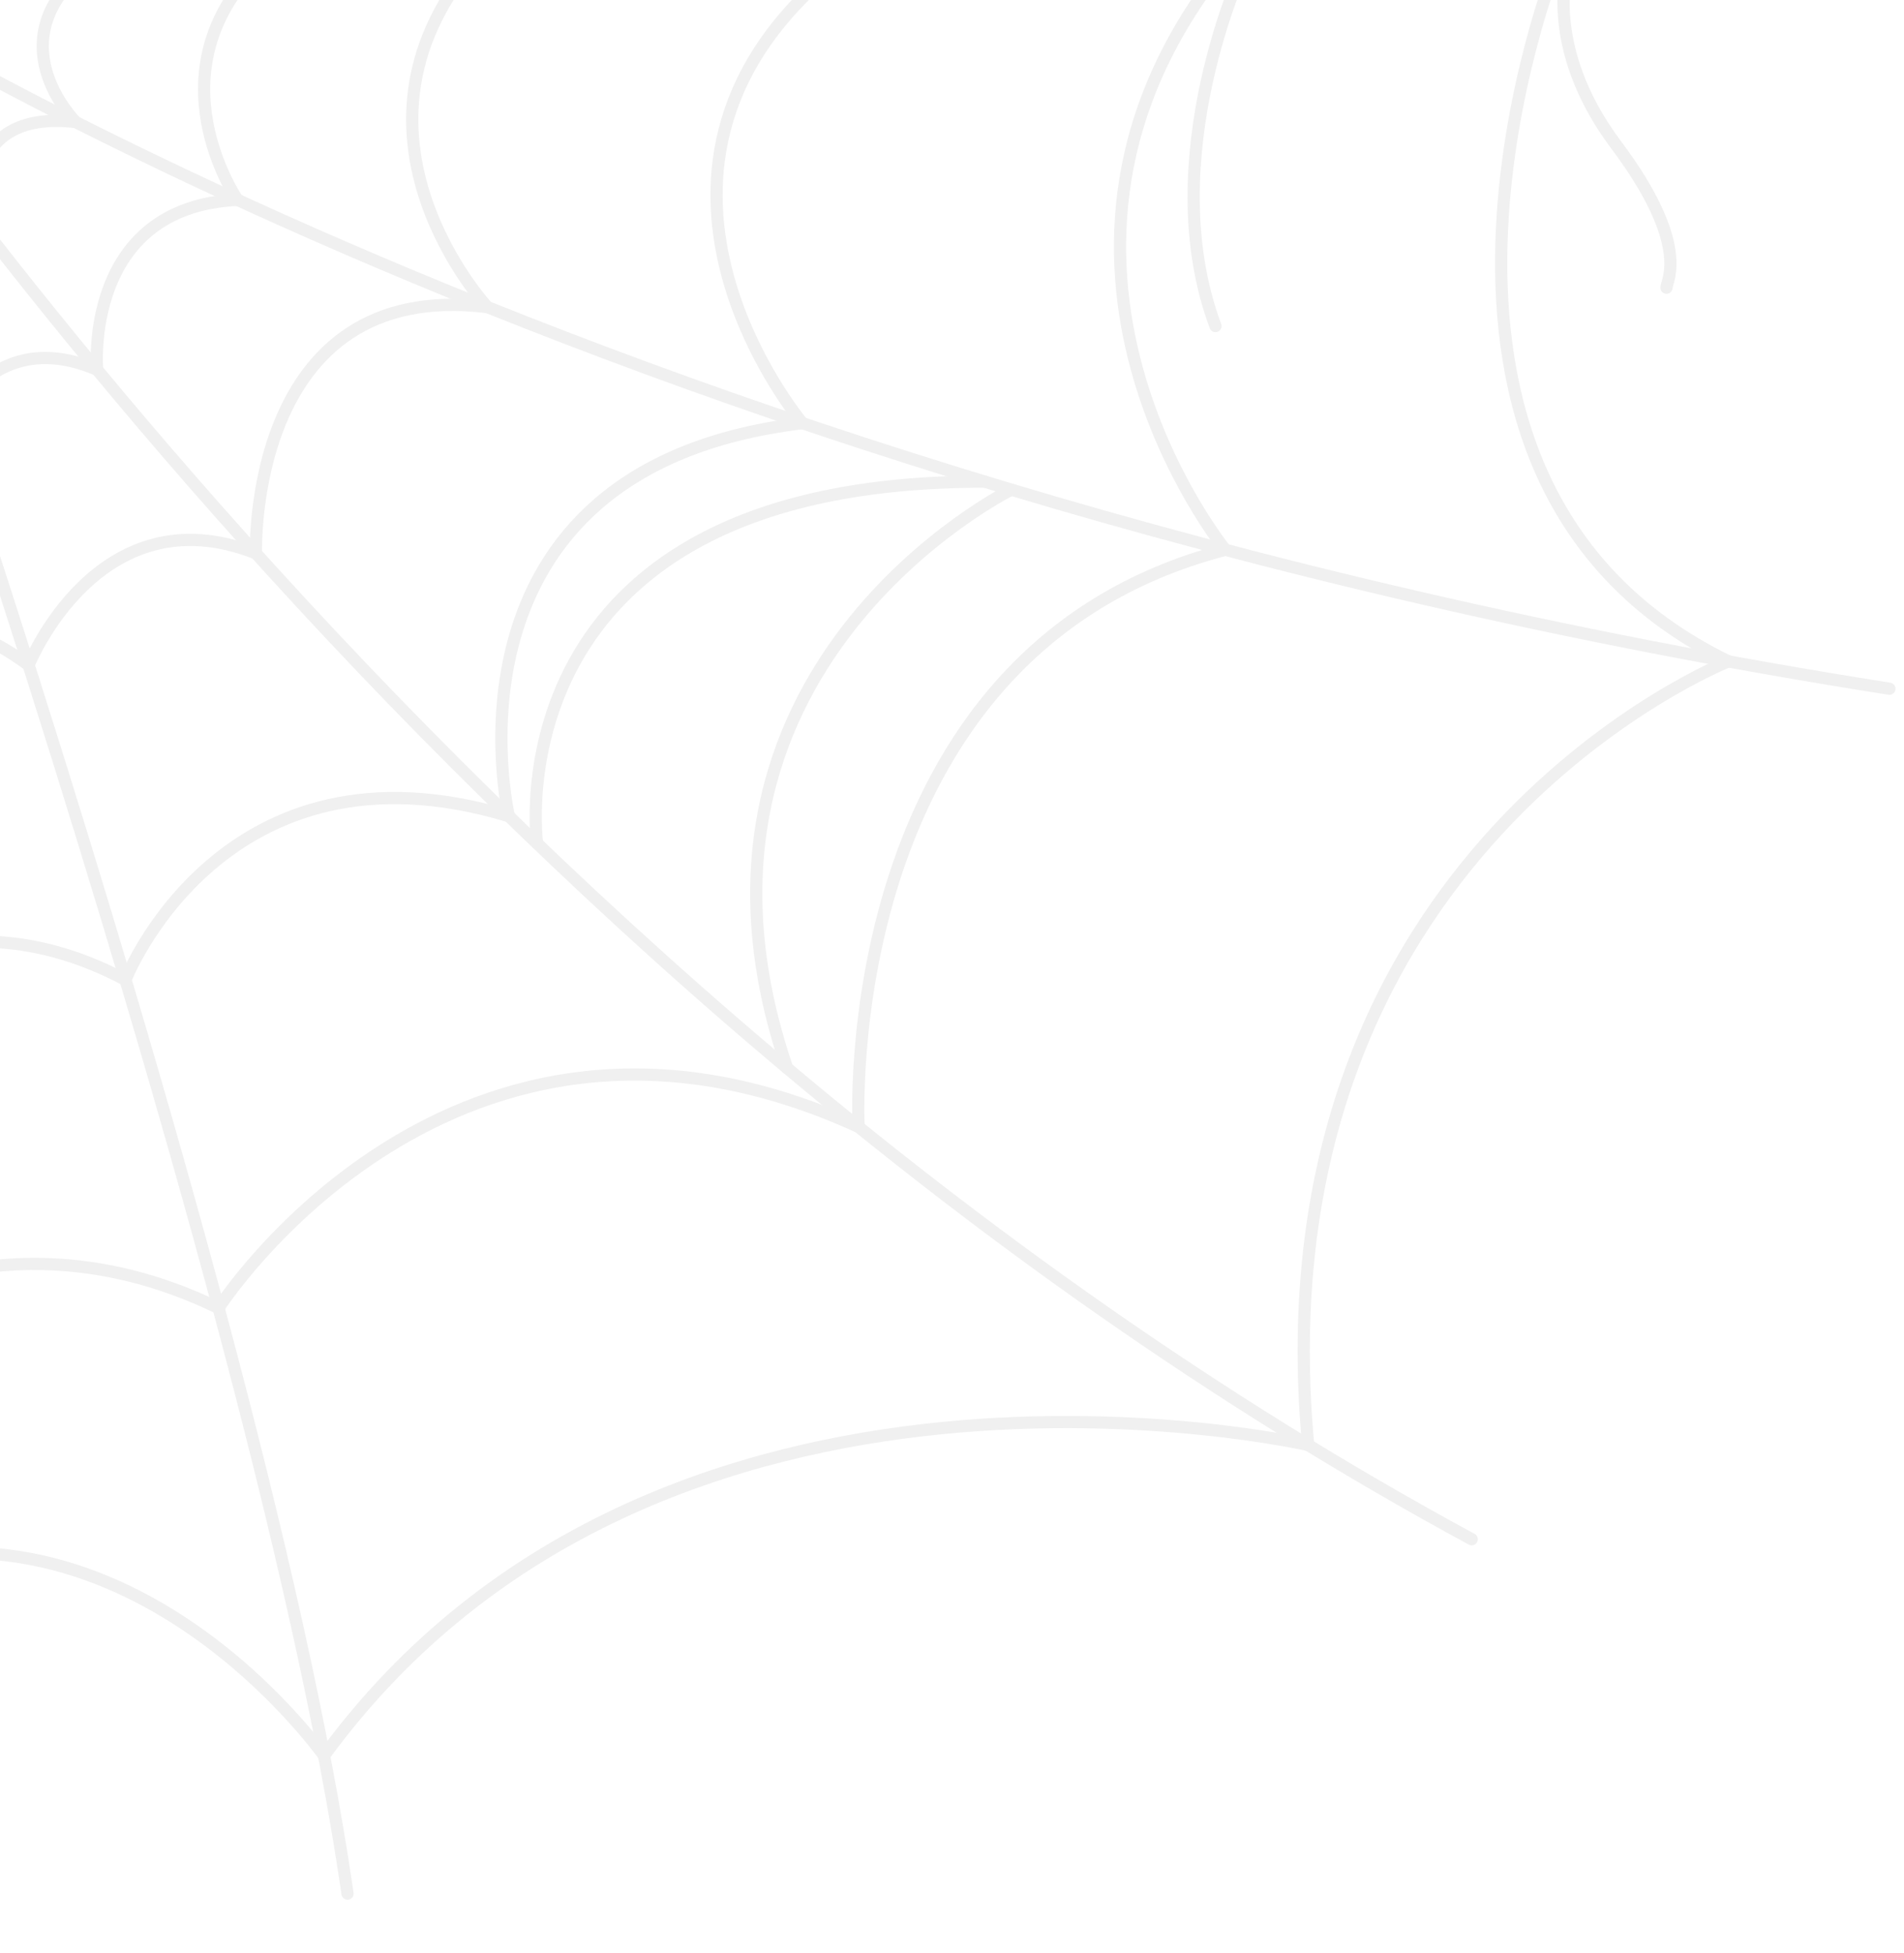 <svg width="156" height="160" viewBox="0 0 156 160" fill="none" xmlns="http://www.w3.org/2000/svg">
<g opacity="0.06">
<path d="M-17 137.513V-2.995H133.487" stroke="black" stroke-linecap="round" stroke-linejoin="round"/>
<path d="M28.474 155.127C20.735 101.707 -17 -2.995 -17 -2.995C-17 -2.995 36.212 80.423 120.582 126.098" stroke="black" stroke-linecap="round" stroke-linejoin="round"/>
<path d="M-17 -2.995C-17 -2.995 46.609 39.39 154.804 56.422" stroke="black" stroke-linecap="round" stroke-linejoin="round"/>
<path d="M127.551 -2.995C127.551 -2.995 110.774 39.166 141.611 54.18C141.611 54.18 102.677 69.618 107.18 118.374C107.18 118.374 54.037 106.205 26.549 143.83C26.549 143.83 8.349 117.973 -17 130.747C-17 130.747 -11.919 134.475 -14.24 144.921C-16.561 155.373 -10.903 159 -10.903 159" stroke="black" stroke-linecap="round" stroke-linejoin="round"/>
<path d="M-17 110.222C-17 110.222 -1.945 97.513 17.906 107.157C17.906 107.157 37.148 77.122 70.349 92.319C70.349 92.319 68.21 53.4 100.394 45.039C100.394 45.039 80.981 21.193 100.394 -2.995" stroke="black" stroke-linecap="round" stroke-linejoin="round"/>
<path d="M-17 83.226C-17 83.226 -5.684 71.795 10.28 80.268C10.28 80.268 18.254 59.792 41.694 66.863C41.694 66.863 35.004 38.363 65.744 34.667C65.744 34.667 47.983 13.555 68.9 -2.995" stroke="black" stroke-linecap="round" stroke-linejoin="round"/>
<path d="M-17 57.582C-17 57.582 -10.24 45.199 2.344 54.485C2.344 54.485 8.05 40.236 20.971 45.328C20.971 45.328 20.238 22.728 39.929 25.157C39.929 25.157 26.923 11.131 38.726 -2.995" stroke="black" stroke-linecap="round" stroke-linejoin="round"/>
<path d="M-17 36.293C-17 36.293 -13.053 30.27 -4.095 34.635C-4.095 34.635 -0.555 26.617 7.959 30.292C7.959 30.292 6.766 16.967 19.457 16.373C19.457 16.373 12.216 5.905 21.313 -2.995" stroke="black" stroke-linecap="round" stroke-linejoin="round"/>
<path d="M-17 22.162C-17 22.162 -13.663 18.68 -8.267 22.162C-8.267 22.162 -6.138 15.39 -1.844 18.049C-1.844 18.049 -3.486 8.87 6.205 9.998C6.205 9.998 -0.651 3.194 7.478 -3" stroke="black" stroke-linecap="round" stroke-linejoin="round"/>
<path d="M44.005 69.088C44.005 69.088 39.935 39.385 80.697 39.459" stroke="black" stroke-linecap="round" stroke-linejoin="round"/>
<path d="M82.858 40.115C82.858 40.115 53.3 54.707 64.493 87.502" stroke="black" stroke-linecap="round" stroke-linejoin="round"/>
<path d="M102.003 -2.996C102.003 -2.996 94.457 12.971 99.586 26.713" stroke="black" stroke-linecap="round" stroke-linejoin="round"/>
<path d="M128.514 -2.996C128.514 -2.996 126.241 3.632 132.407 11.859C138.573 20.085 136.541 22.99 136.541 23.568" stroke="black" stroke-linecap="round" stroke-linejoin="round"/>
</g>
</svg>
